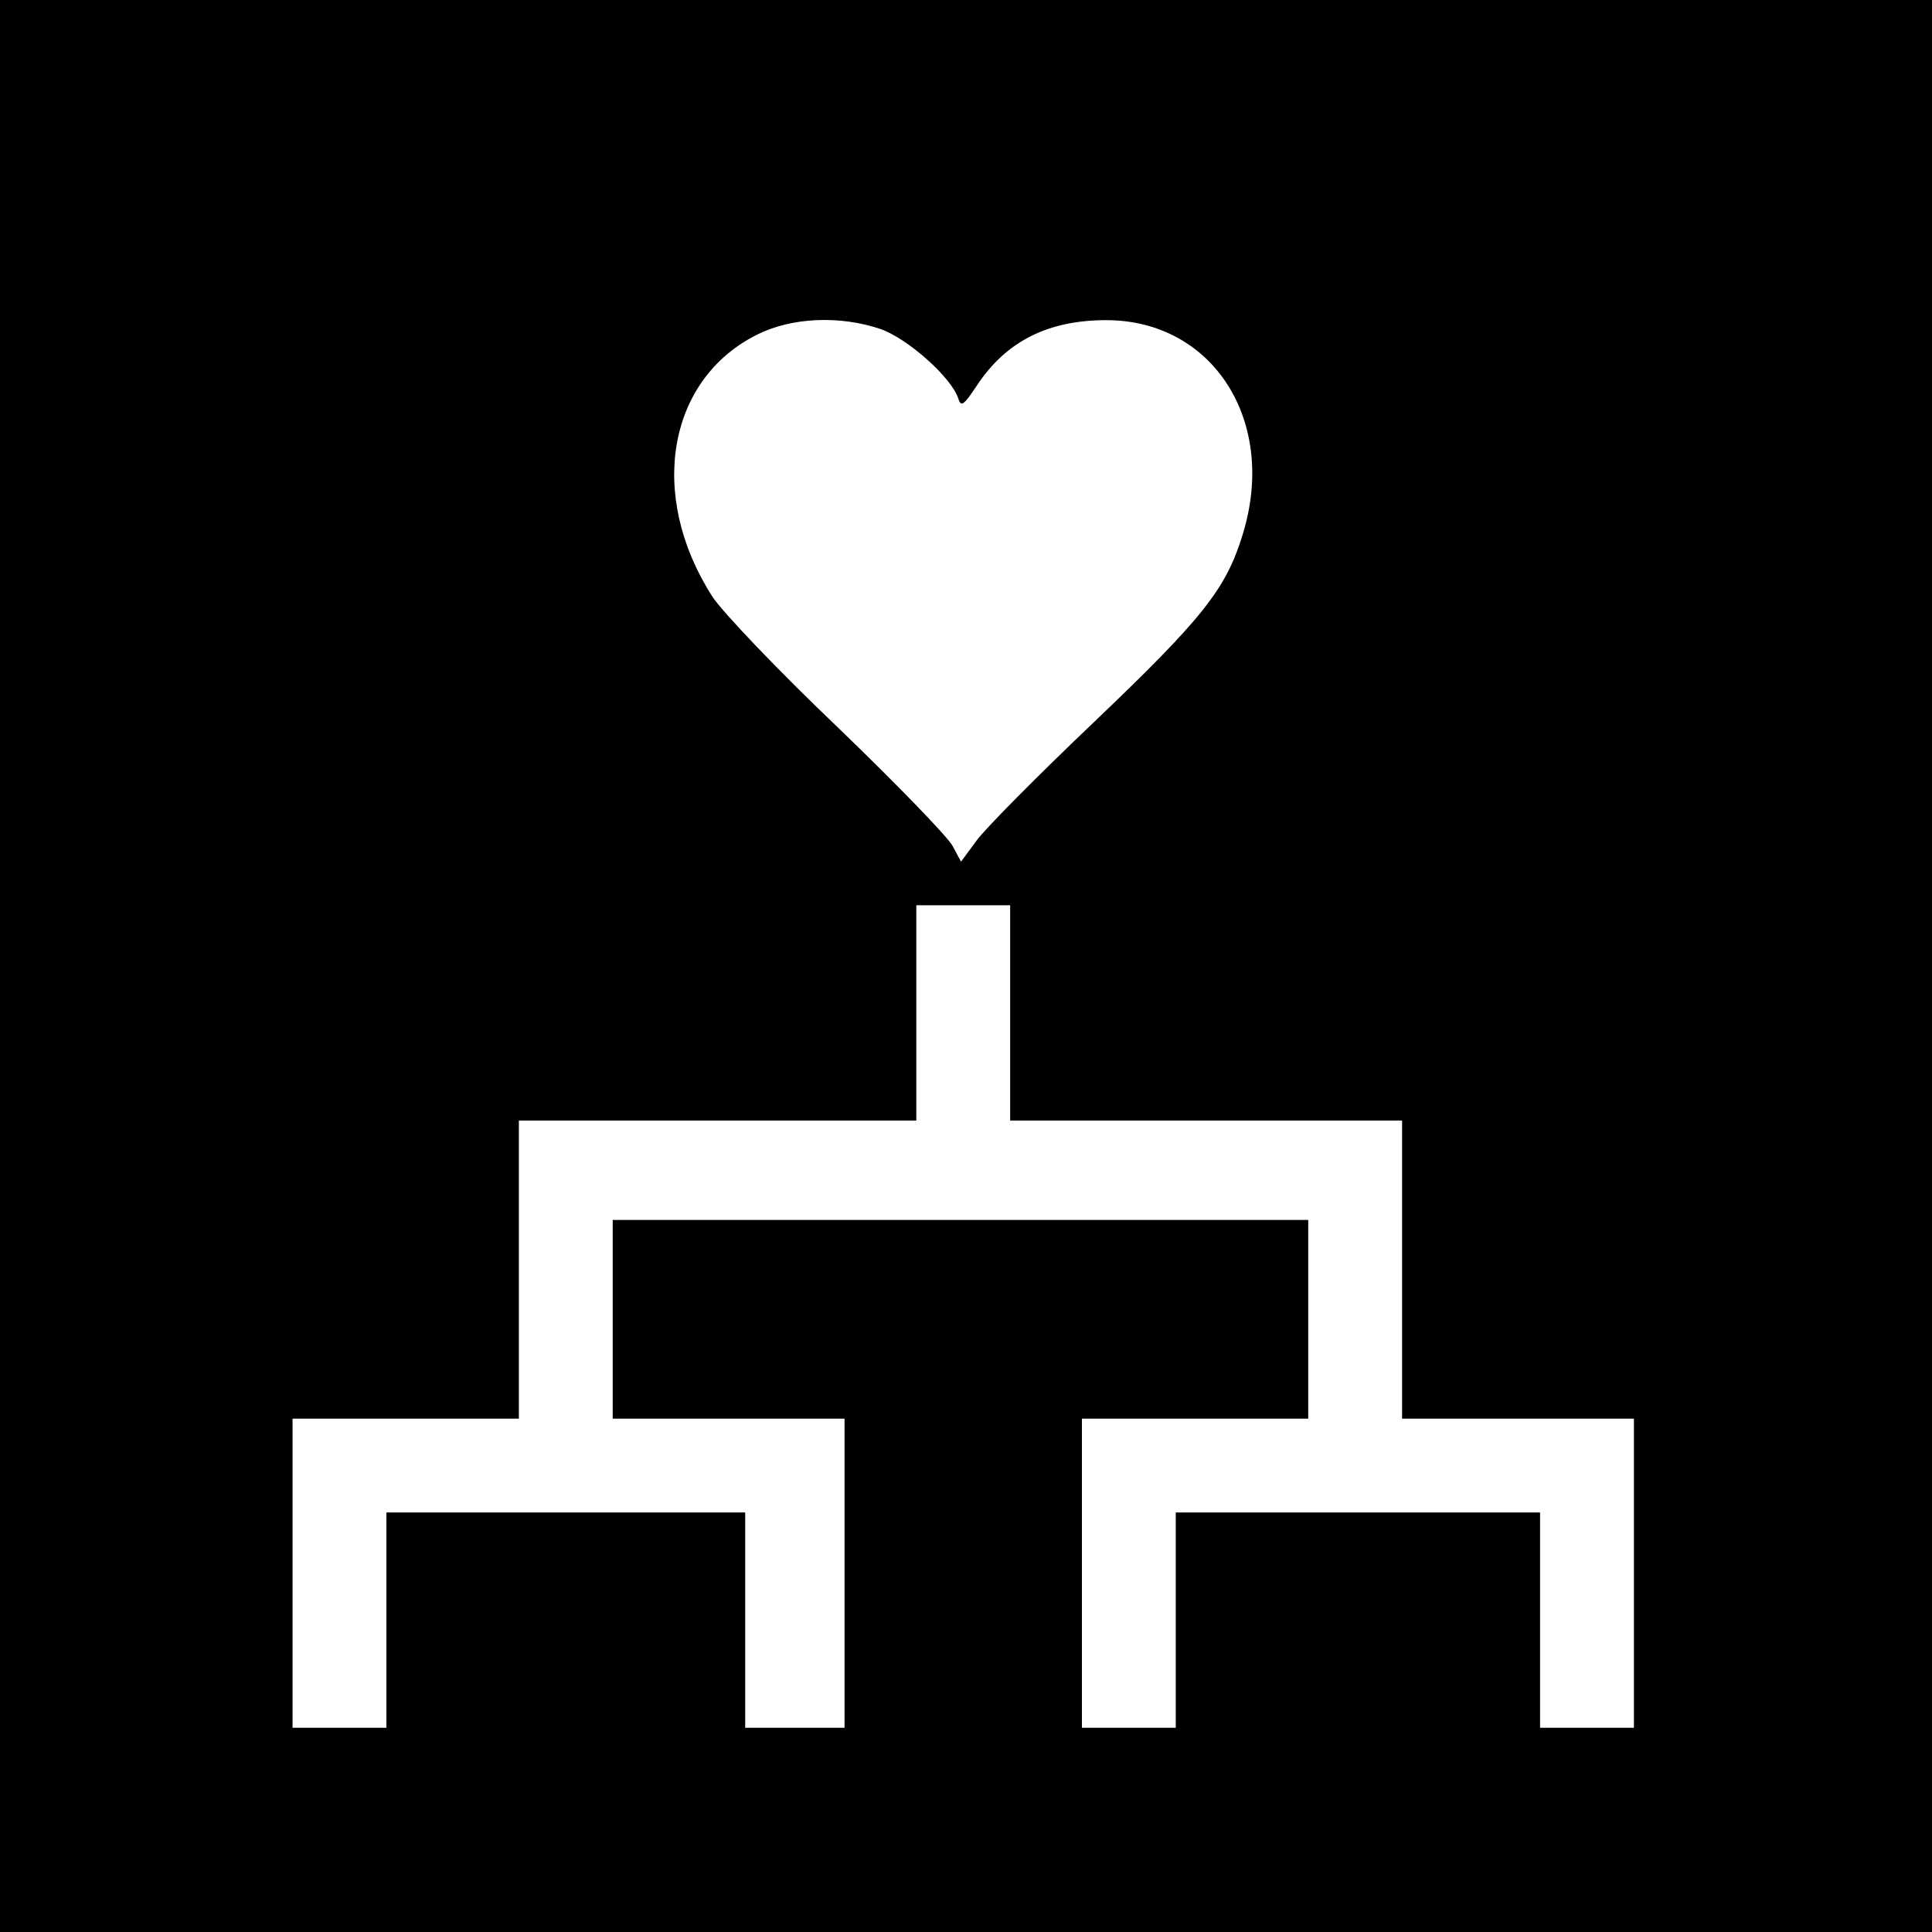<?xml version="1.0" standalone="no"?>
<!DOCTYPE svg PUBLIC "-//W3C//DTD SVG 20010904//EN"
 "http://www.w3.org/TR/2001/REC-SVG-20010904/DTD/svg10.dtd">
<svg version="1.0" xmlns="http://www.w3.org/2000/svg"
 width="350pt" height="350pt" viewBox="0 0 350 350"
 preserveAspectRatio="xMidYMid meet">
<g transform="translate(0,350) scale(0.1,-0.1)"
fill="#000000" stroke="none">
<path d="M0 1750 l0 -1750 1750 0 1750 0 0 1750 0 1750 -1750 0 -1750 0 0
-1750z m1595 1154 c49 -17 129 -88 141 -126 5 -16 10 -12 34 24 53 80 129 118
234 118 194 0 311 -184 247 -389 -30 -98 -72 -151 -269 -339 -102 -97 -198
-194 -213 -215 l-28 -38 -15 28 c-8 16 -102 113 -209 216 -108 103 -210 210
-227 237 -117 183 -81 393 82 474 62 31 149 35 223 10z m235 -1239 l0 -195
355 0 355 0 0 -270 0 -270 210 0 210 0 0 -280 0 -280 -85 0 -85 0 0 195 0 195
-330 0 -330 0 0 -195 0 -195 -85 0 -85 0 0 280 0 280 205 0 205 0 0 180 0 180
-630 0 -630 0 0 -180 0 -180 210 0 210 0 0 -280 0 -280 -90 0 -90 0 0 195 0
195 -325 0 -325 0 0 -195 0 -195 -85 0 -85 0 0 280 0 280 205 0 205 0 0 270 0
270 360 0 360 0 0 195 0 195 85 0 85 0 0 -195z"/>
</g>
</svg>
